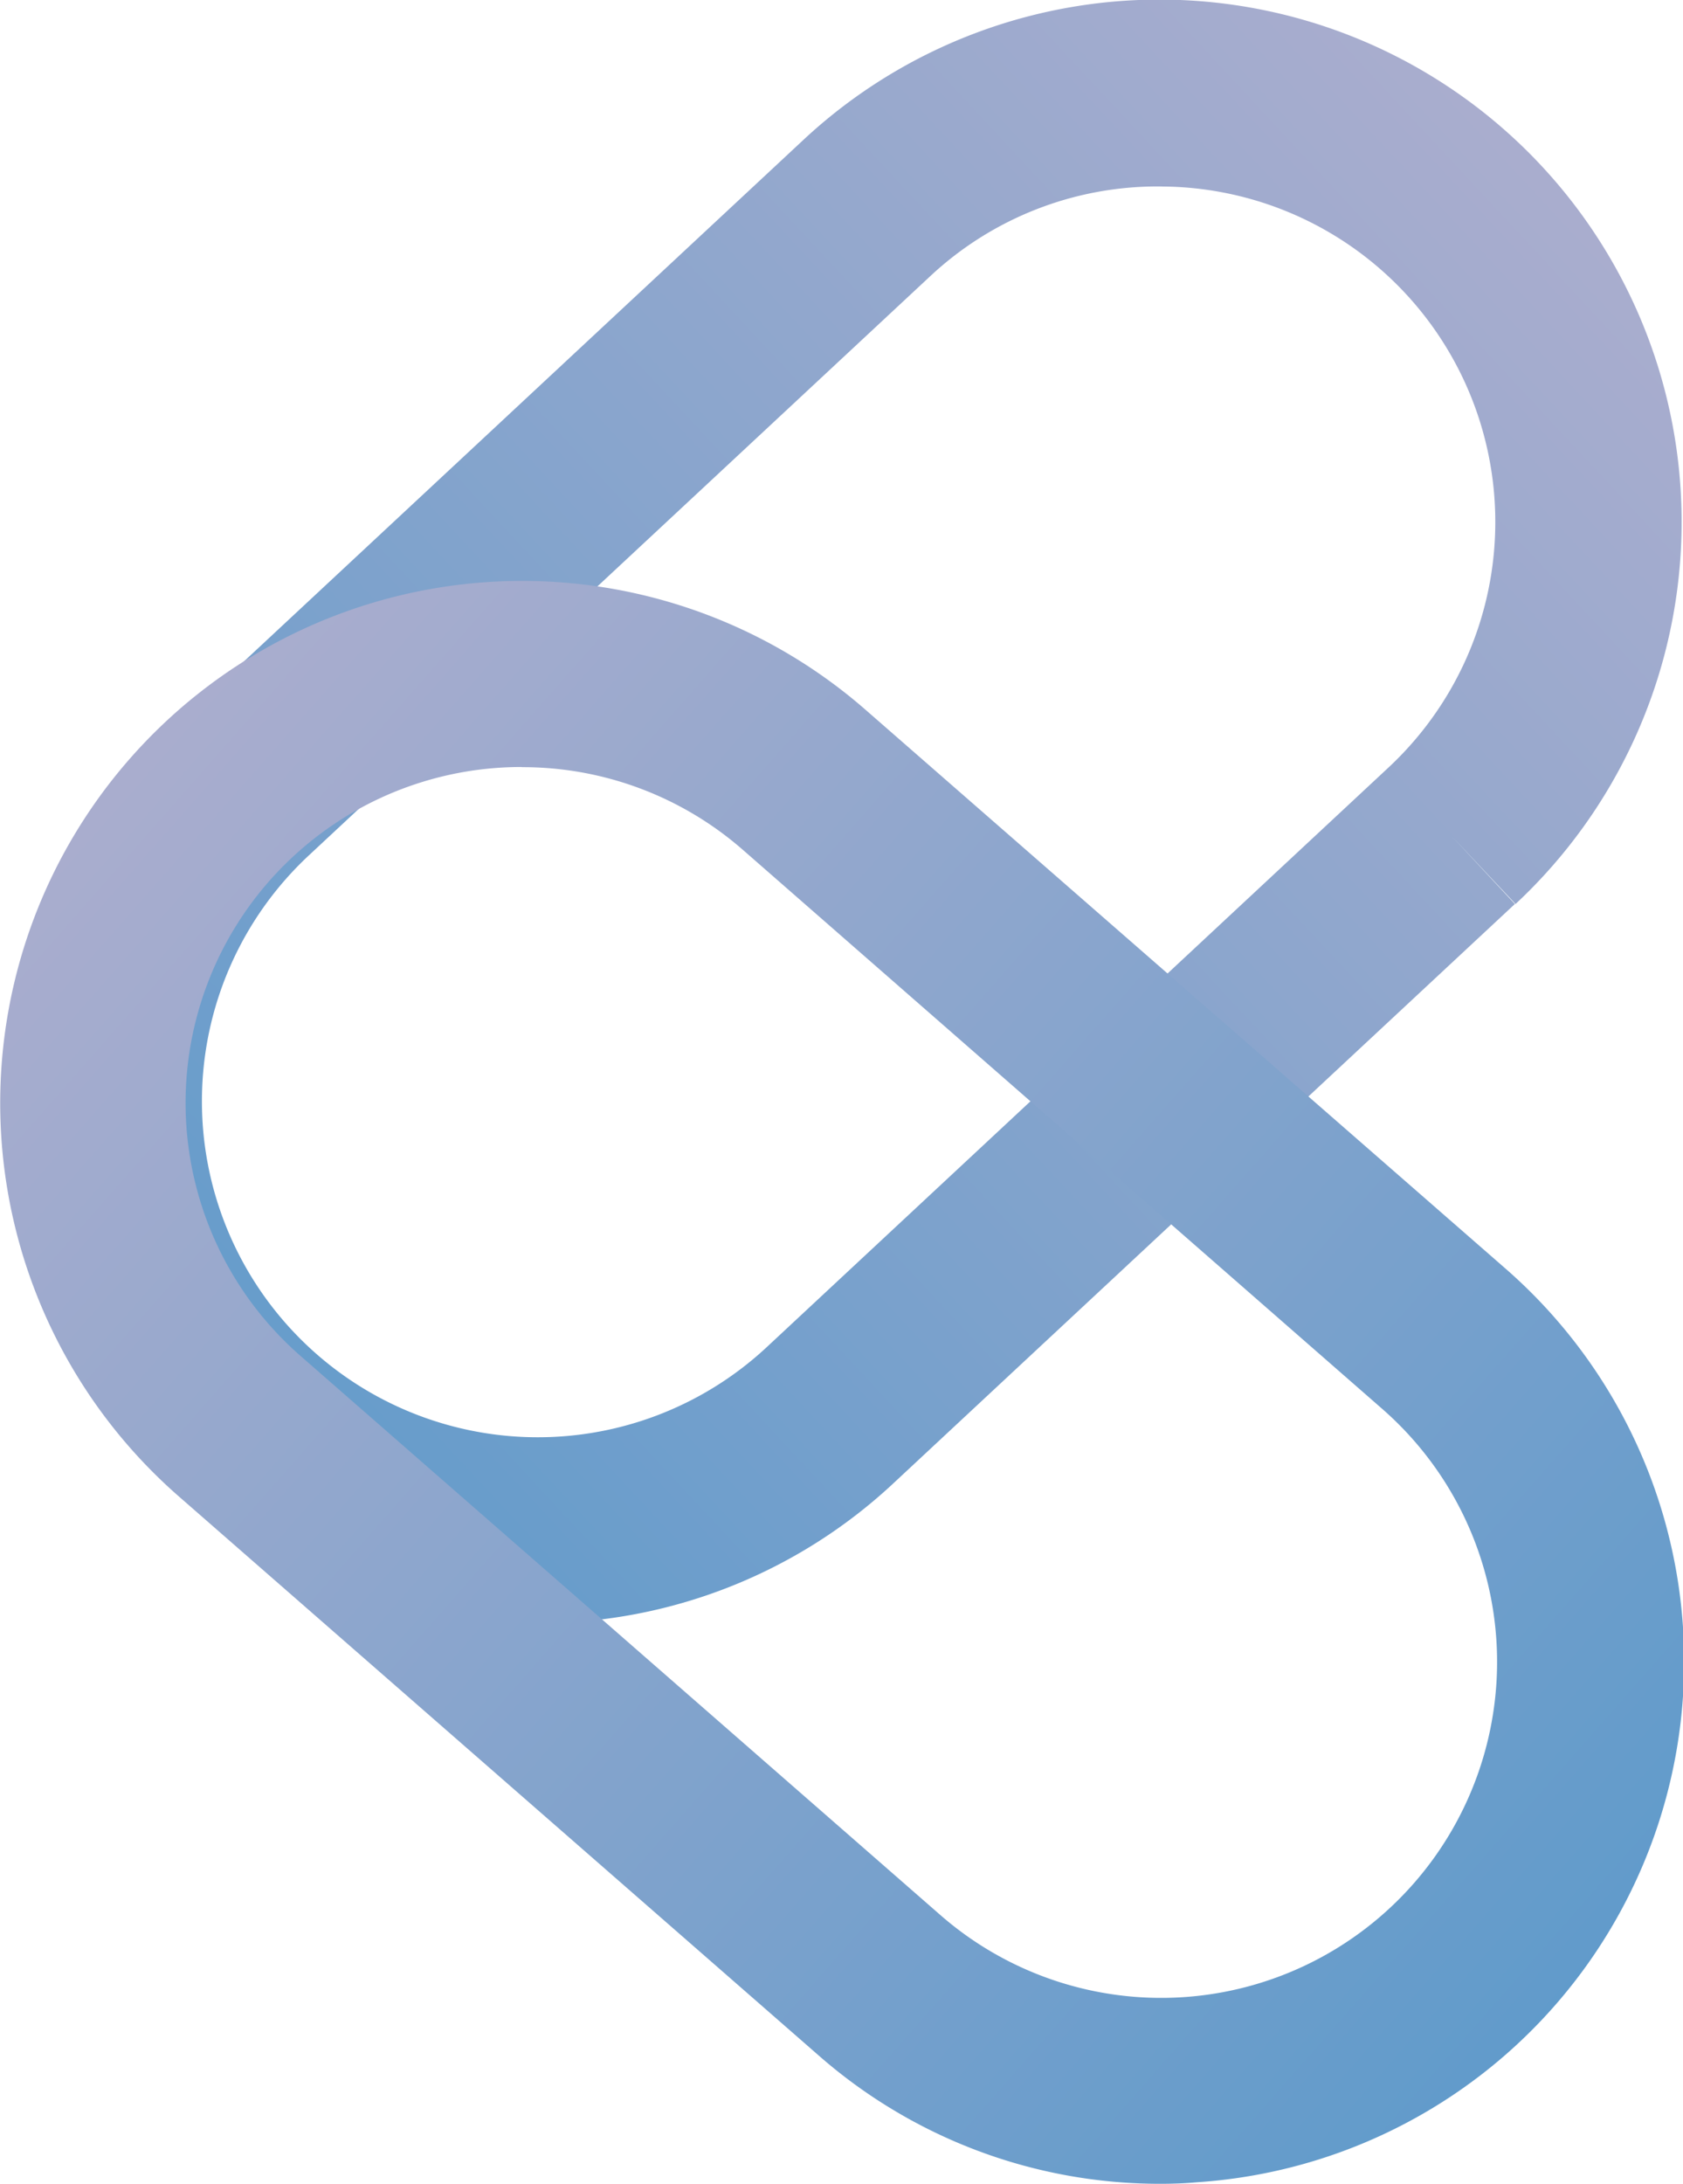<svg id="Слой_1" data-name="Слой 1" xmlns="http://www.w3.org/2000/svg" xmlns:xlink="http://www.w3.org/1999/xlink" viewBox="0 0 207.96 269.74"><defs><style>.cls-1{fill:url(#Безымянный_градиент_5);}.cls-2{fill:url(#Безымянный_градиент_5-2);}</style><linearGradient id="Безымянный_градиент_5" x1="75.2" y1="107.99" x2="315.62" y2="107.99" gradientTransform="matrix(0.71, -0.66, 0.68, 0.73, -108.24, 151.05)" gradientUnits="userSpaceOnUse"><stop offset="0" stop-color="#619bcb"/><stop offset="1" stop-color="#a9adce"/></linearGradient><linearGradient id="Безымянный_градиент_5-2" x1="192.26" y1="93.18" x2="432.68" y2="93.18" gradientTransform="matrix(-0.73, -0.64, 0.66, -0.75, 271.35, 441.17)" xlink:href="#Безымянный_градиент_5"/></defs><title>bcs</title><path class="cls-1" d="M66.13,200.67A64.48,64.48,0,0,1,22.14,89L98.92,17.45a64.5,64.5,0,1,1,88,94.38L179,103.42l7.84,8.41-76.79,71.55A64.24,64.24,0,0,1,66.13,200.67ZM142.84,23.2A41.14,41.14,0,0,0,114.6,34.28L37.81,105.83A41.5,41.5,0,0,0,94.4,166.56L171.19,95a41.44,41.44,0,0,0-26.83-71.77Z" transform="translate(0.35 -0.17)"/><path class="cls-2" d="M143,269.91A63.91,63.91,0,0,1,100.74,254l-79-69a64.5,64.5,0,0,1,84.87-97.15l79.05,69a64.44,64.44,0,0,1-38.1,112.87C146,269.86,144.52,269.91,143,269.91Zm-78.89-175a41.49,41.49,0,0,0-27.33,72.74l79.05,69.05a41.5,41.5,0,0,0,54.61-62.51l-79-69.05A41.34,41.34,0,0,0,64.15,94.93Z" transform="translate(0.35 -0.17)"/></svg>